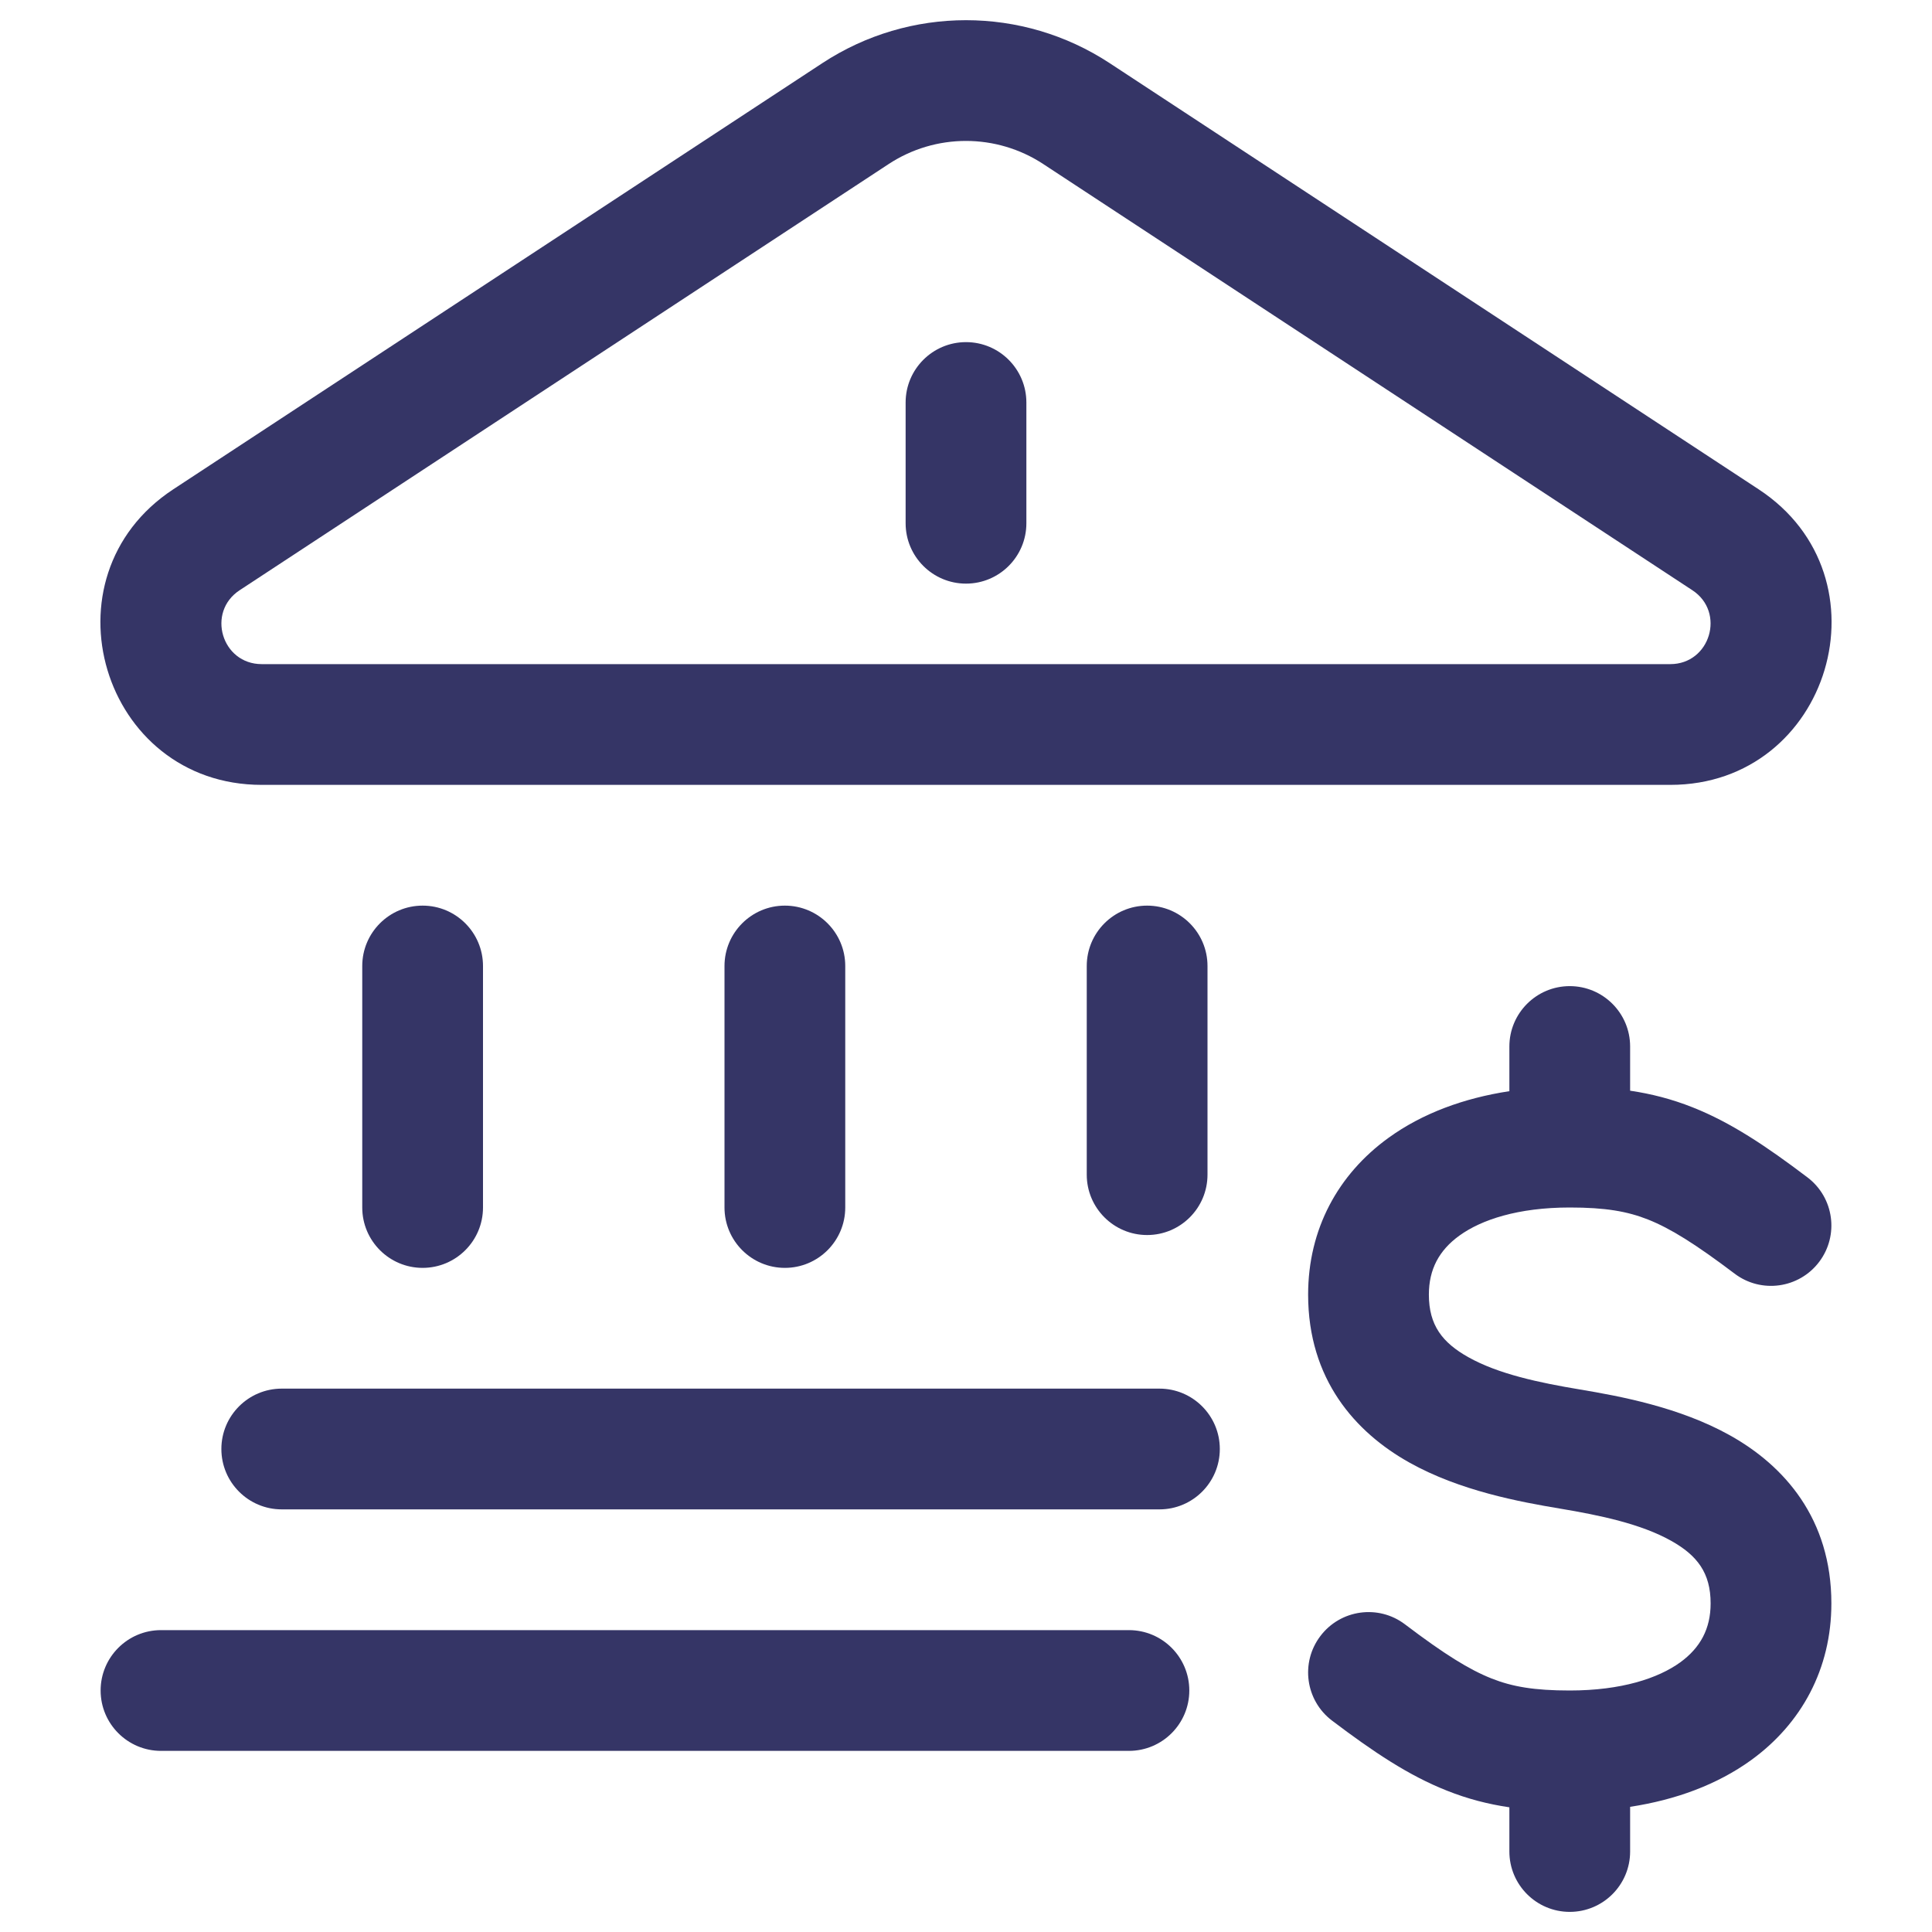 <svg width="24" height="24" viewBox="0 0 24 24" fill="none" xmlns="http://www.w3.org/2000/svg">
<path d="M12 4.25C12.414 4.25 12.75 4.586 12.75 5V6.5C12.75 6.914 12.414 7.25 12 7.25C11.586 7.25 11.25 6.914 11.25 6.5V5C11.25 4.586 11.586 4.25 12 4.25Z" fill="#353566"/>
<path fill-rule="evenodd" clip-rule="evenodd" d="M13.784 0.784C12.701 0.073 11.299 0.073 10.216 0.784L2.153 6.078C0.493 7.168 1.265 9.75 3.251 9.75H20.749C22.735 9.75 23.507 7.168 21.846 6.078L13.784 0.784ZM11.039 2.038C11.622 1.655 12.377 1.655 12.96 2.038L21.023 7.332C21.438 7.604 21.245 8.25 20.749 8.25H3.251C2.754 8.25 2.562 7.604 2.977 7.332L11.039 2.038Z" fill="#353566"/>
<path d="M6 12C6 11.586 5.664 11.25 5.25 11.25C4.836 11.25 4.5 11.586 4.5 12V15C4.5 15.414 4.836 15.75 5.25 15.75C5.664 15.75 6 15.414 6 15V12Z" fill="#353566"/>
<path d="M10.5 12C10.5 11.586 10.164 11.25 9.75 11.25C9.336 11.25 9 11.586 9 12V15C9 15.414 9.336 15.75 9.75 15.75C10.164 15.75 10.5 15.414 10.5 15V12Z" fill="#353566"/>
<path d="M15 12C15 11.586 14.664 11.25 14.25 11.25C13.836 11.25 13.5 11.586 13.5 12V14.592C13.5 15.006 13.836 15.342 14.25 15.342C14.664 15.342 15 15.006 15 14.592V12Z" fill="#353566"/>
<path d="M3.5 17.25C3.086 17.25 2.75 17.586 2.75 18C2.75 18.414 3.086 18.75 3.5 18.75H14.403C14.817 18.75 15.153 18.414 15.153 18C15.153 17.586 14.817 17.25 14.403 17.25H3.5Z" fill="#353566"/>
<path d="M2 20.25C1.586 20.25 1.25 20.586 1.25 21C1.25 21.414 1.586 21.75 2 21.75H14.024C14.438 21.75 14.774 21.414 14.774 21C14.774 20.586 14.438 20.25 14.024 20.25H2Z" fill="#353566"/>
<path d="M20.25 13C20.25 12.586 19.914 12.25 19.5 12.25C19.086 12.25 18.75 12.586 18.75 13V13.555C18.185 13.641 17.669 13.83 17.248 14.135C16.623 14.587 16.25 15.267 16.25 16.082C16.25 17.133 16.834 17.792 17.509 18.169C18.136 18.52 18.881 18.657 19.377 18.74C19.881 18.824 20.386 18.931 20.759 19.14C21.084 19.322 21.25 19.539 21.25 19.918C21.25 20.232 21.123 20.468 20.873 20.65C20.599 20.848 20.143 21 19.5 21C19.059 21 18.786 20.953 18.527 20.85C18.25 20.74 17.941 20.548 17.453 20.178C17.123 19.928 16.652 19.993 16.402 20.324C16.152 20.654 16.217 21.124 16.547 21.374C17.059 21.762 17.5 22.057 17.974 22.244C18.232 22.347 18.486 22.412 18.75 22.451V23C18.75 23.414 19.086 23.75 19.5 23.75C19.914 23.75 20.25 23.414 20.25 23V22.445C20.815 22.359 21.331 22.17 21.753 21.865C22.377 21.413 22.75 20.733 22.75 19.918C22.75 18.867 22.166 18.208 21.491 17.831C20.864 17.48 20.119 17.343 19.623 17.26C19.119 17.176 18.614 17.069 18.241 16.86C17.916 16.678 17.75 16.461 17.75 16.082C17.75 15.768 17.877 15.532 18.128 15.35C18.401 15.152 18.857 15 19.5 15C19.941 15 20.214 15.047 20.474 15.15C20.75 15.26 21.059 15.452 21.547 15.821C21.878 16.072 22.348 16.006 22.598 15.676C22.848 15.346 22.783 14.876 22.453 14.626C21.941 14.238 21.5 13.943 21.027 13.756C20.768 13.653 20.514 13.588 20.25 13.549V13Z" fill="#353566"/>
</svg>
